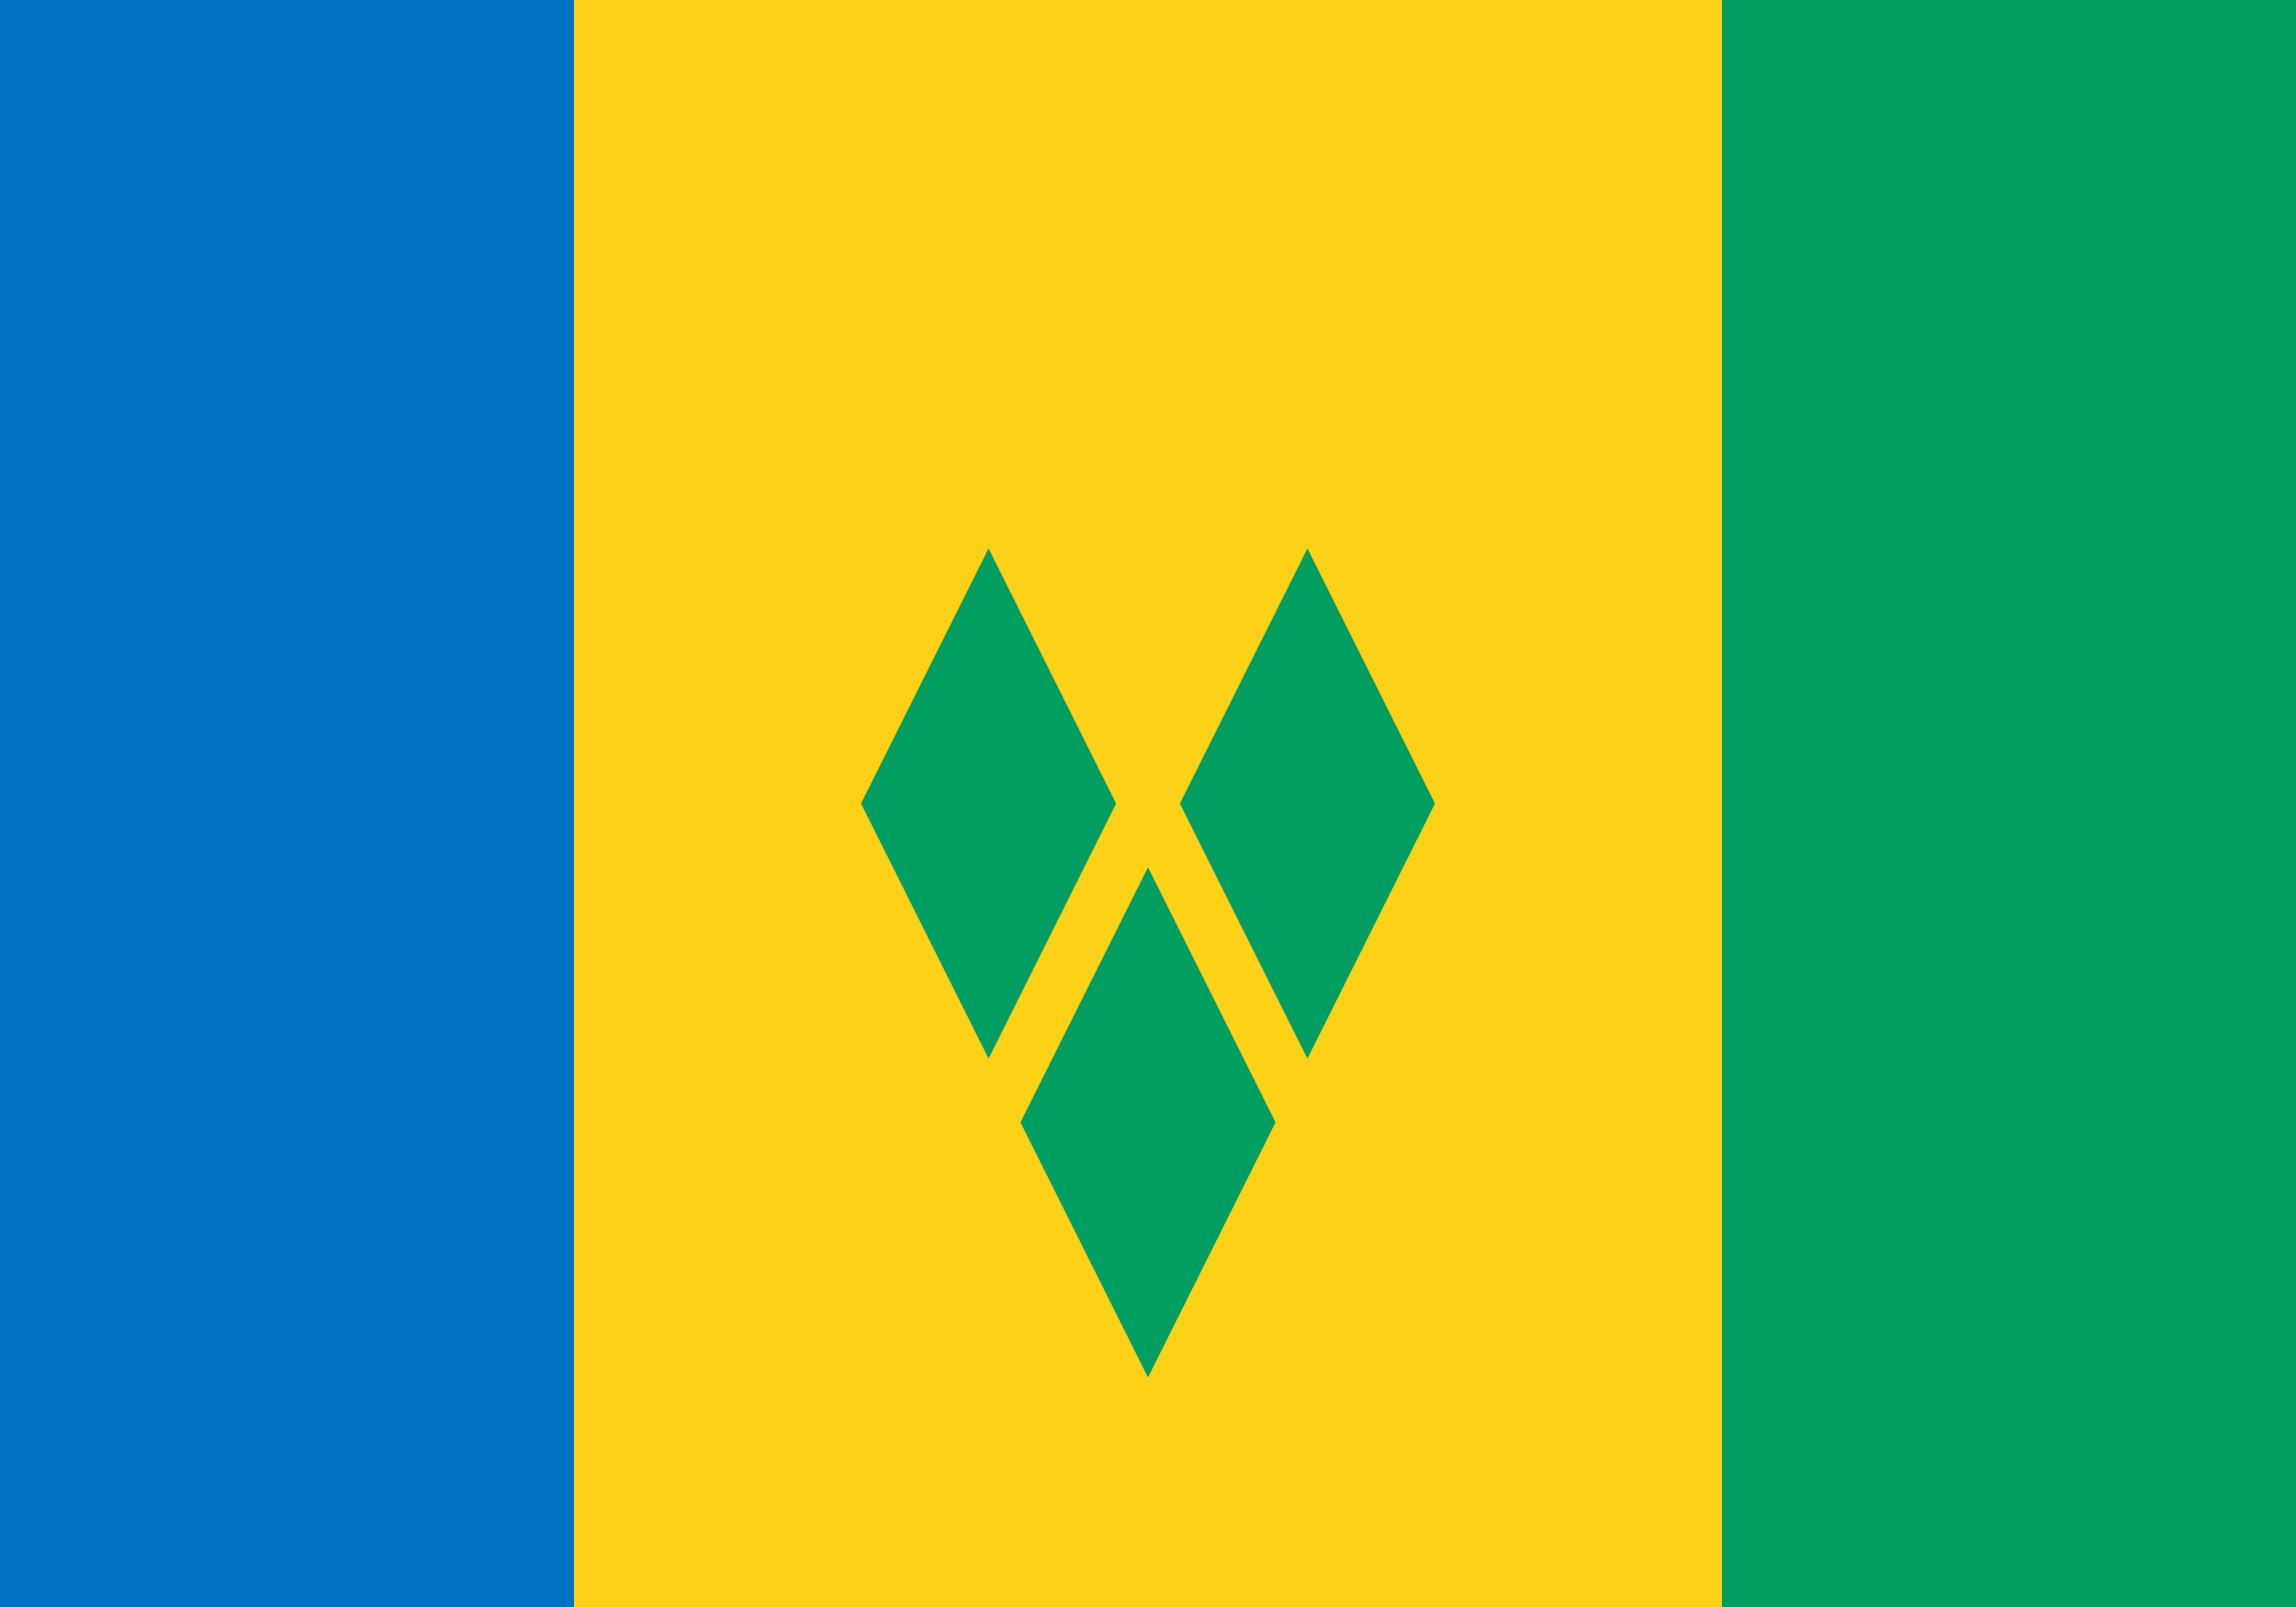 <?xml version="1.0" encoding="UTF-8" standalone="no"?>
<svg
   xmlns:dc="http://purl.org/dc/elements/1.1/"
   xmlns:cc="http://creativecommons.org/ns#"
   xmlns:rdf="http://www.w3.org/1999/02/22-rdf-syntax-ns#"
   xmlns:svg="http://www.w3.org/2000/svg"
   xmlns="http://www.w3.org/2000/svg"
   xmlns:sodipodi="http://sodipodi.sourceforge.net/DTD/sodipodi-0.dtd"
   xmlns:inkscape="http://www.inkscape.org/namespaces/inkscape"
   width="1000"
   height="700"
   viewBox="0 0 72 48"
   version="1.1"
   id="svg16"
   sodipodi:docname="vc.svg"
   inkscape:version="0.92.3 (2405546, 2018-03-11)">
  <defs
     id="defs20" />
  <sodipodi:namedview
     pagecolor="#ffffff"
     bordercolor="#666666"
     borderopacity="1"
     objecttolerance="10"
     gridtolerance="10"
     guidetolerance="10"
     inkscape:pageopacity="0"
     inkscape:pageshadow="2"
     inkscape:window-width="2560"
     inkscape:window-height="1376"
     id="namedview18"
     showgrid="false"
     inkscape:zoom="0.67428571"
     inkscape:cx="721.22271"
     inkscape:cy="178.66552"
     inkscape:window-x="0"
     inkscape:window-y="0"
     inkscape:window-maximized="1"
     inkscape:current-layer="svg16" />
  <rect
     width="72"
     height="51.097"
     id="rect2"
     x="0"
     y="-1.686"
     style="fill:#009e60;stroke-width:1.032" />
  <rect
     width="54"
     height="51.097"
     id="rect4"
     x="0"
     y="-1.686"
     style="fill:#fcd116;stroke-width:1.032" />
  <rect
     width="18"
     height="51.097"
     id="rect6"
     x="0"
     y="-1.686"
     style="fill:#0072c6;stroke-width:1.032" />
  <g
     fill="#009e60"
     id="g14">
    <path
       d="m32,34 4,8 4,-8 -4,-8z"
       id="path8" />
    <path
       d="m27,24 4,8 4,-8 -4,-8z"
       id="path10" />
    <path
       d="m37,24 4,8 4,-8 -4,-8z"
       id="path12" />
  </g>
</svg>
